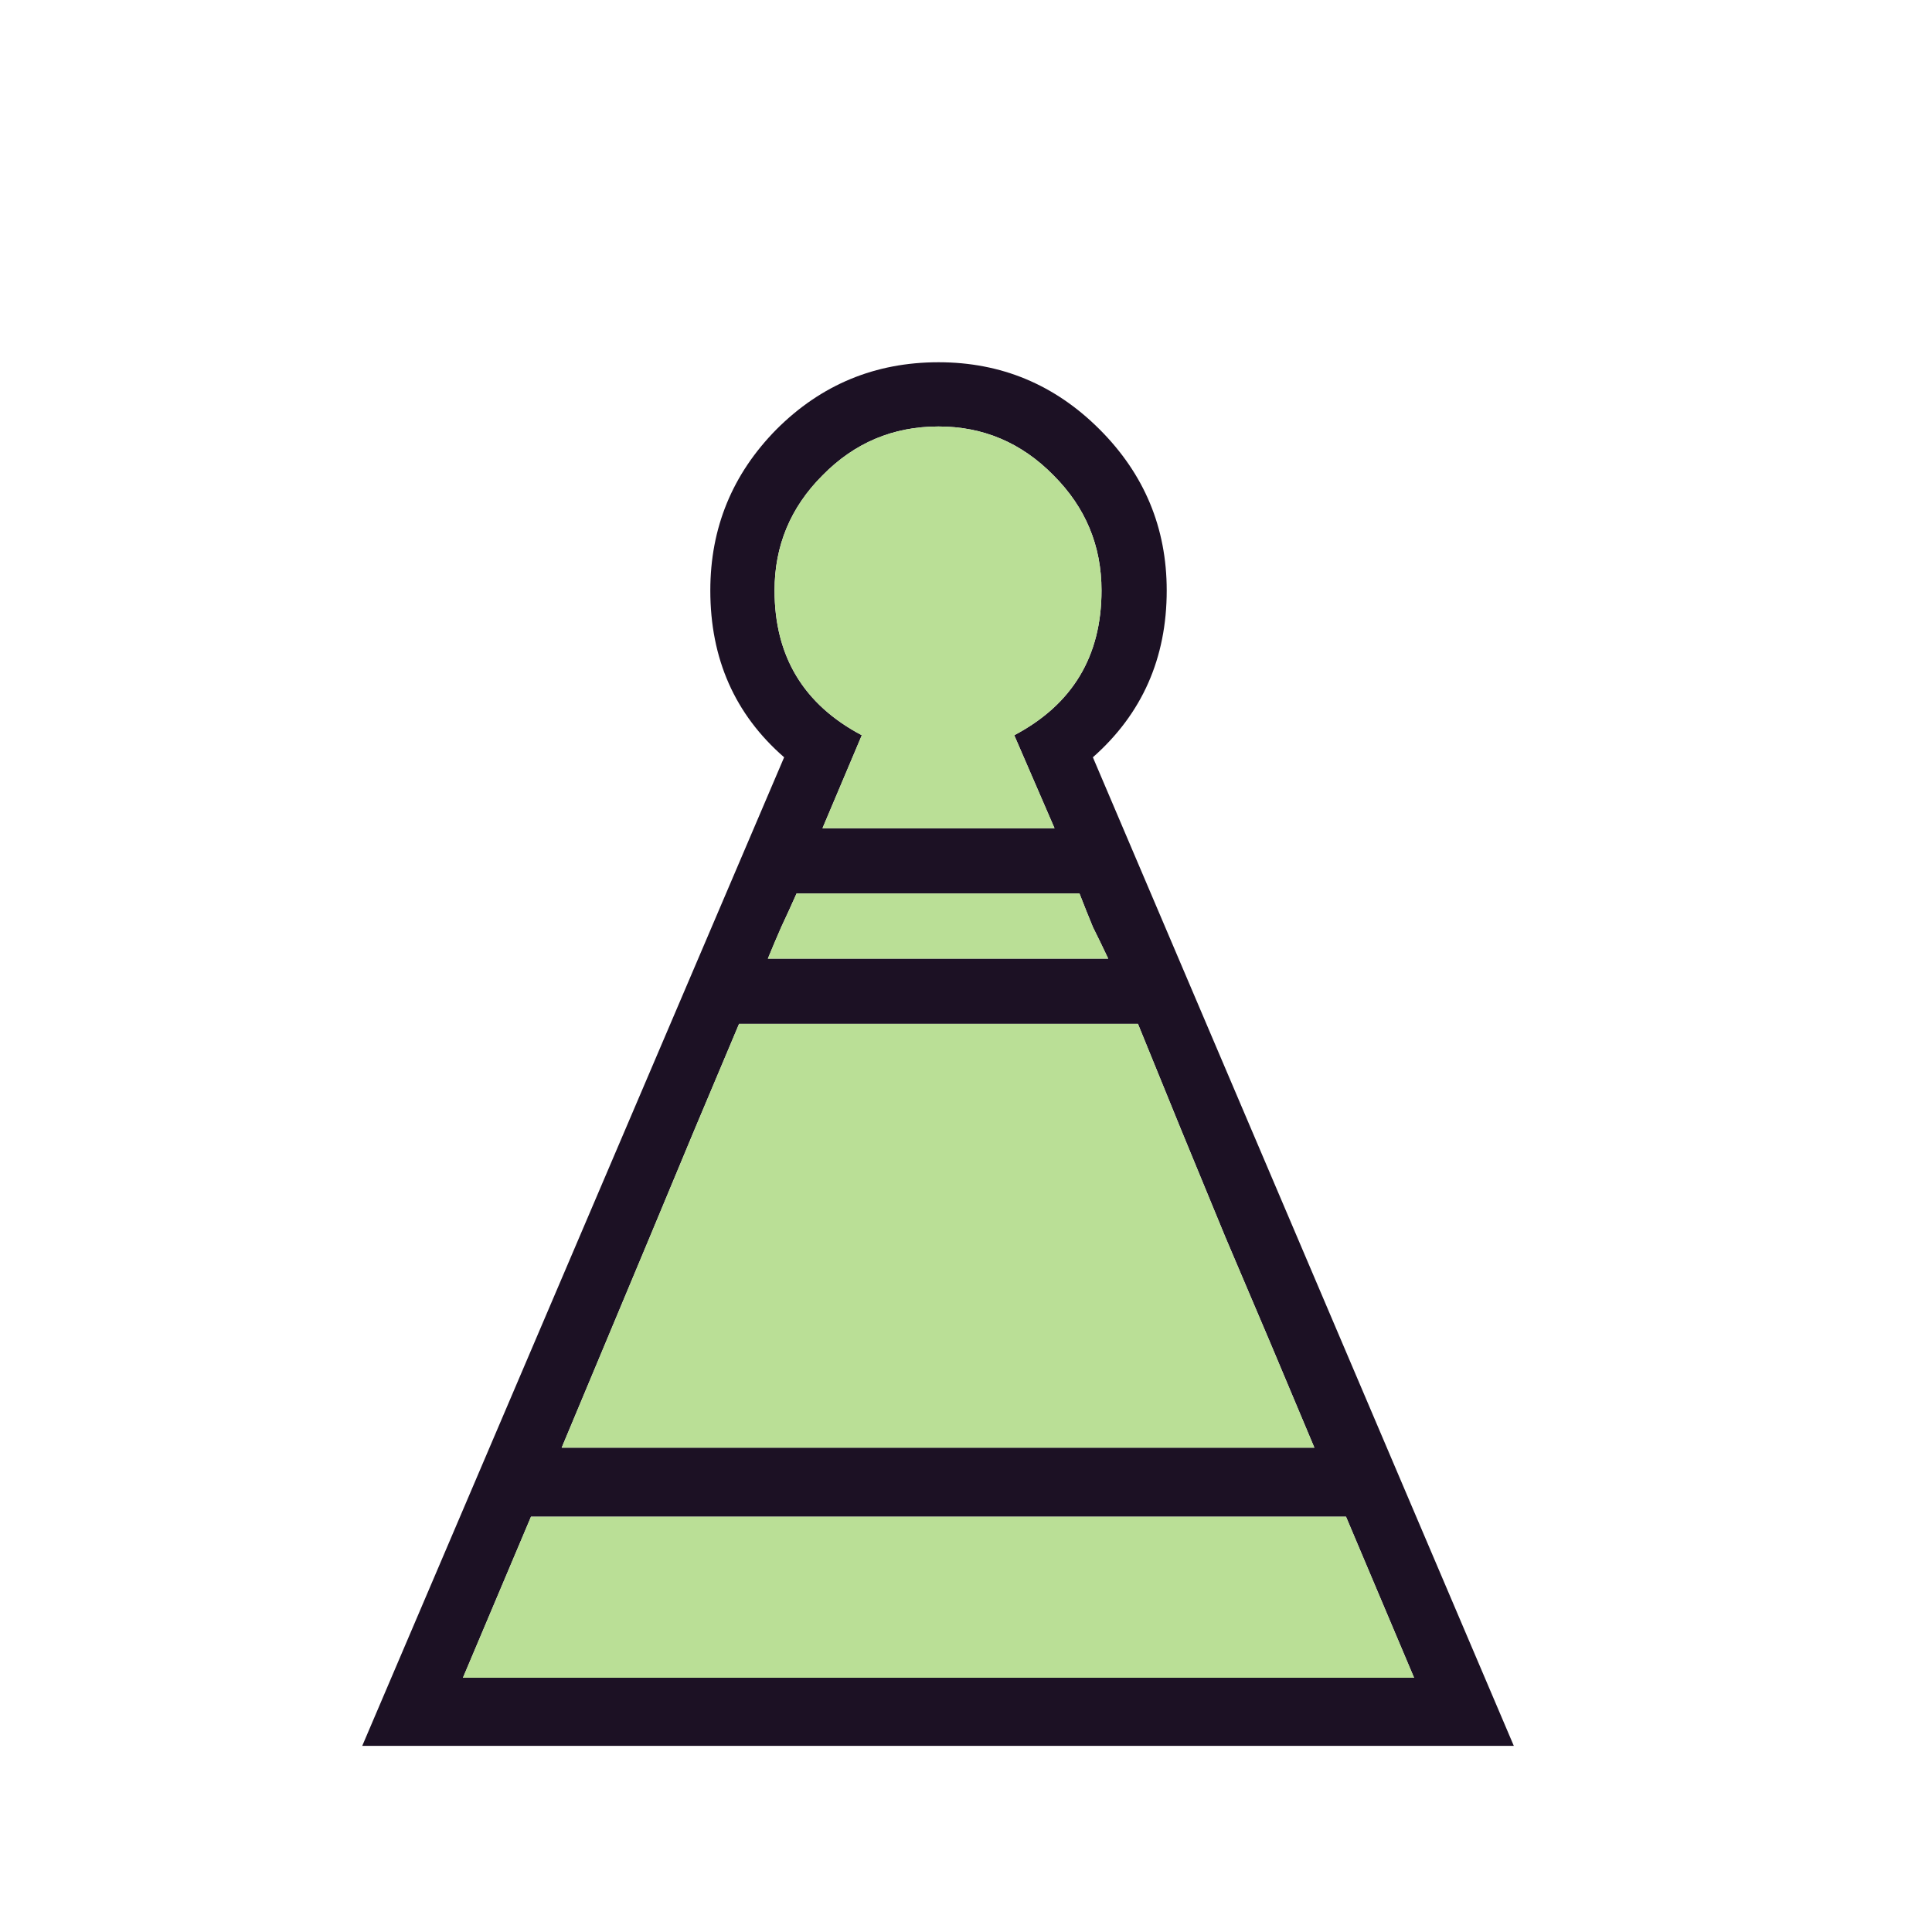 <svg width="180" height="180" viewBox="0 0 180 180" fill="none" xmlns="http://www.w3.org/2000/svg">
<path fill-rule="evenodd" clip-rule="evenodd" d="M87.439 33.75C93.275 33.75 98.278 35.834 102.446 40.003C106.615 44.172 108.7 49.175 108.7 55.011C108.7 61.324 106.407 66.505 101.821 70.555L141.038 162.656H87.439H33.75L73.056 70.555C68.47 66.565 66.178 61.383 66.178 55.011C66.178 49.175 68.232 44.172 72.341 40.003C76.51 35.834 81.543 33.75 87.439 33.75ZM131.748 156.314H87.439H43.13L49.472 141.306H87.439H125.405L131.748 156.314ZM104.858 134.874H87.439H69.929H52.331L60.55 115.221C63.289 108.61 66.058 102 68.857 95.389H78.059H87.439H96.64H106.02C108.7 102 111.409 108.61 114.149 115.221C116.948 121.772 119.717 128.323 122.457 134.874H104.858ZM95.3 89.315H87.439H79.488H71.538C71.954 88.302 72.371 87.32 72.788 86.367C73.264 85.354 73.741 84.312 74.217 83.24H80.828H87.439H93.96H100.57C100.987 84.312 101.404 85.354 101.821 86.367C102.297 87.32 102.774 88.302 103.25 89.315H95.3ZM98.248 77.165H87.439H76.629L80.292 68.5C74.873 65.641 72.163 61.145 72.163 55.011C72.163 50.842 73.651 47.269 76.629 44.291C79.607 41.254 83.21 39.735 87.439 39.735C91.608 39.735 95.181 41.254 98.159 44.291C101.136 47.269 102.625 50.842 102.625 55.011C102.625 61.145 99.915 65.641 94.496 68.5L98.248 77.165Z" fill="#1C1124"/>
<path d="M87.439 134.874H104.858H122.457C119.717 128.323 116.948 121.772 114.149 115.221C111.409 108.61 108.7 102 106.02 95.389H96.64H87.439H78.059H68.858C66.058 102 63.289 108.61 60.55 115.221L52.331 134.874H69.929H87.439Z" fill="#BADF96"/>
<path d="M87.439 156.314H131.748L125.405 141.306H87.439H49.472L43.13 156.314H87.439Z" fill="#BADF96"/>
<path d="M87.439 89.315H95.3H103.25C102.774 88.302 102.297 87.32 101.821 86.367C101.404 85.354 100.987 84.312 100.571 83.24H93.96H87.439H80.828H74.217C73.741 84.312 73.264 85.354 72.788 86.367C72.371 87.32 71.954 88.302 71.538 89.315H79.488H87.439Z" fill="#BADF96"/>
<path d="M87.439 77.165H98.248L94.496 68.5C99.915 65.641 102.625 61.145 102.625 55.011C102.625 50.842 101.136 47.269 98.159 44.291C95.181 41.254 91.608 39.735 87.439 39.735C83.21 39.735 79.607 41.254 76.629 44.291C73.651 47.269 72.163 50.842 72.163 55.011C72.163 61.145 74.873 65.641 80.292 68.5L76.629 77.165H87.439Z" fill="#BADF96"/>
</svg>
